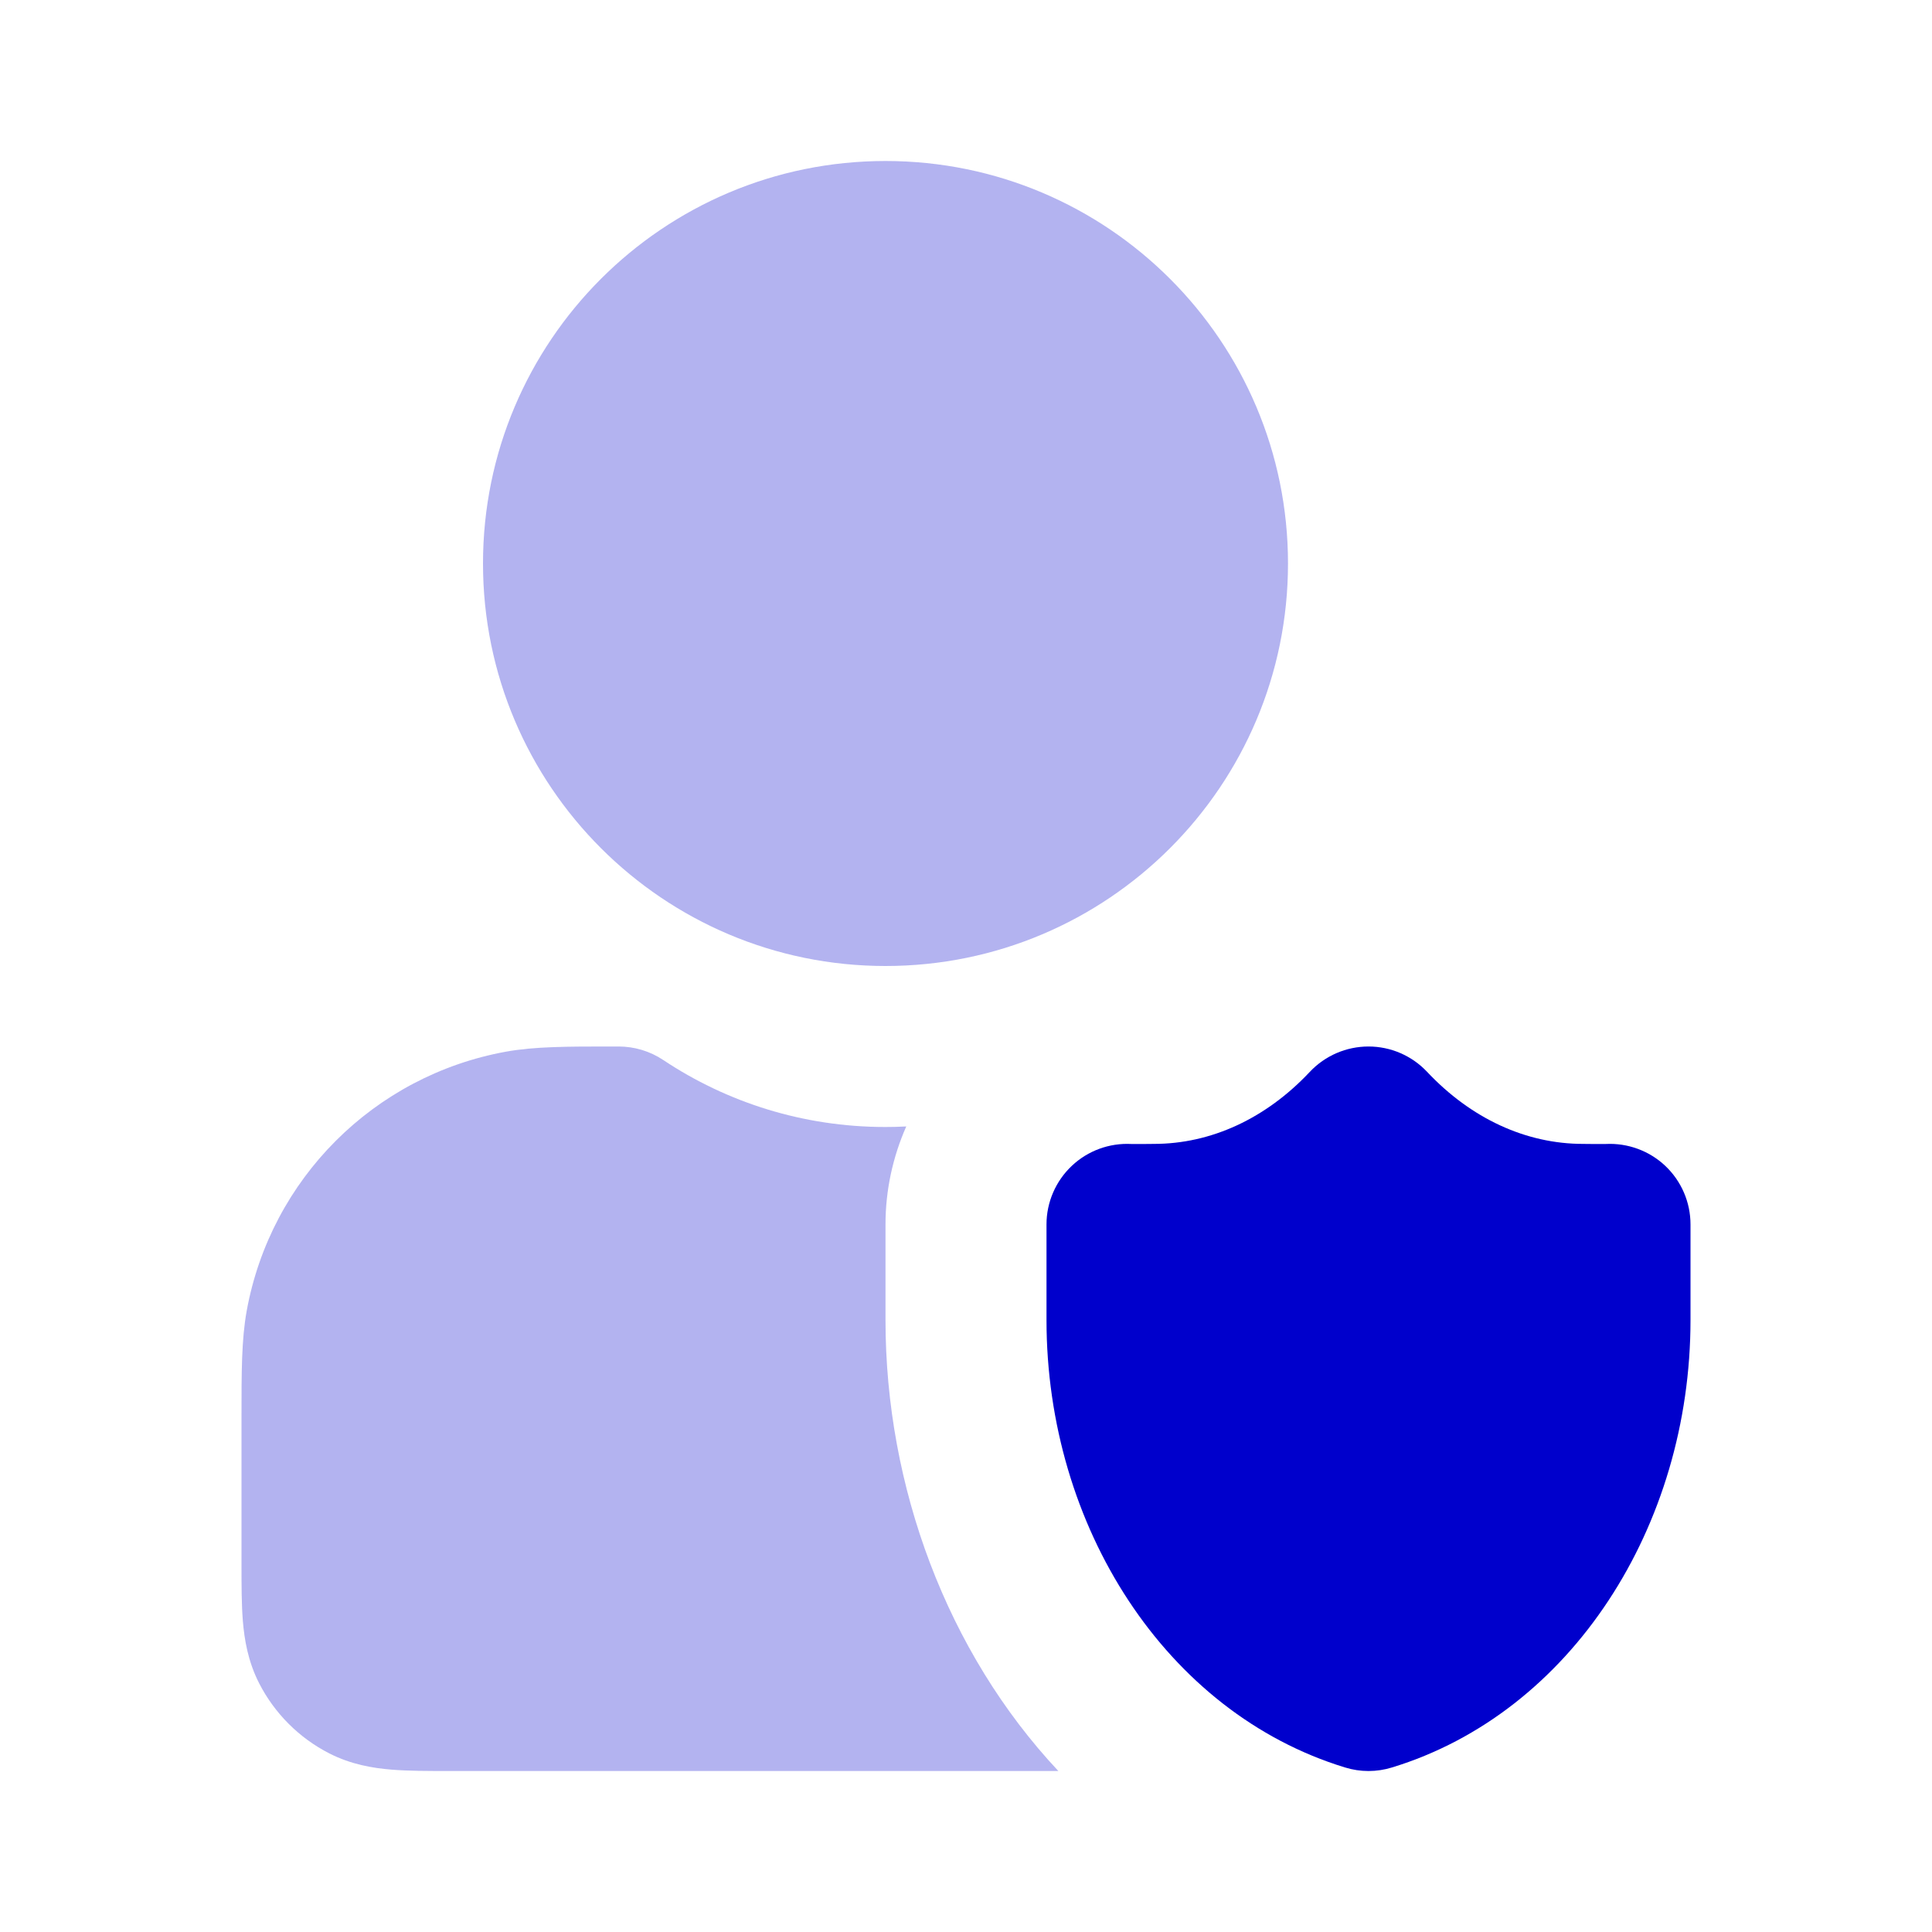 <svg width="24" height="24" viewBox="0 0 24 24" fill="none" xmlns="http://www.w3.org/2000/svg">
<g opacity="0.3">
<path d="M6 7C6 4.239 8.239 2 11 2C13.761 2 16 4.239 16 7C16 9.761 13.761 12 11 12C8.239 12 6 9.761 6 7Z" fill="#0000CC"/>
<path d="M7.59 13L7.684 13C7.881 13 8.074 13.058 8.238 13.167C9.029 13.694 9.977 14 11 14C11.087 14 11.173 13.998 11.258 13.993C11.09 14.373 11 14.787 11 15.21L11 16.398C11 18.466 11.762 20.522 13.147 22H5.568C5.316 22 5.07 22 4.862 21.983C4.633 21.964 4.363 21.92 4.092 21.782C3.716 21.59 3.41 21.284 3.218 20.908C3.08 20.637 3.036 20.367 3.017 20.138C3 19.93 3 19.684 3 19.432L3 17.59C3 17.046 3 16.643 3.064 16.287C3.361 14.646 4.646 13.361 6.287 13.064C6.643 13 7.046 13 7.59 13Z" fill="#0000CC"/>
</g>
<path d="M17.728 13.315C17.539 13.114 17.276 13 17 13C16.724 13 16.46 13.114 16.271 13.315C15.727 13.894 15.046 14.21 14.333 14.21C14.301 14.21 14.264 14.21 14.227 14.211C14.17 14.211 14.11 14.212 14.054 14.211C13.781 14.197 13.514 14.294 13.315 14.482C13.114 14.671 13 14.935 13 15.21L13 16.398C13 18.961 14.482 21.276 16.708 21.956C16.898 22.015 17.102 22.015 17.292 21.956C19.518 21.276 21 18.961 21 16.398V15.21C21 14.934 20.886 14.671 20.686 14.482C20.486 14.294 20.219 14.197 19.946 14.211C19.89 14.212 19.83 14.211 19.773 14.211C19.735 14.21 19.699 14.21 19.667 14.21C18.954 14.21 18.273 13.894 17.728 13.315Z" fill="#0000CC"/>
</svg>
